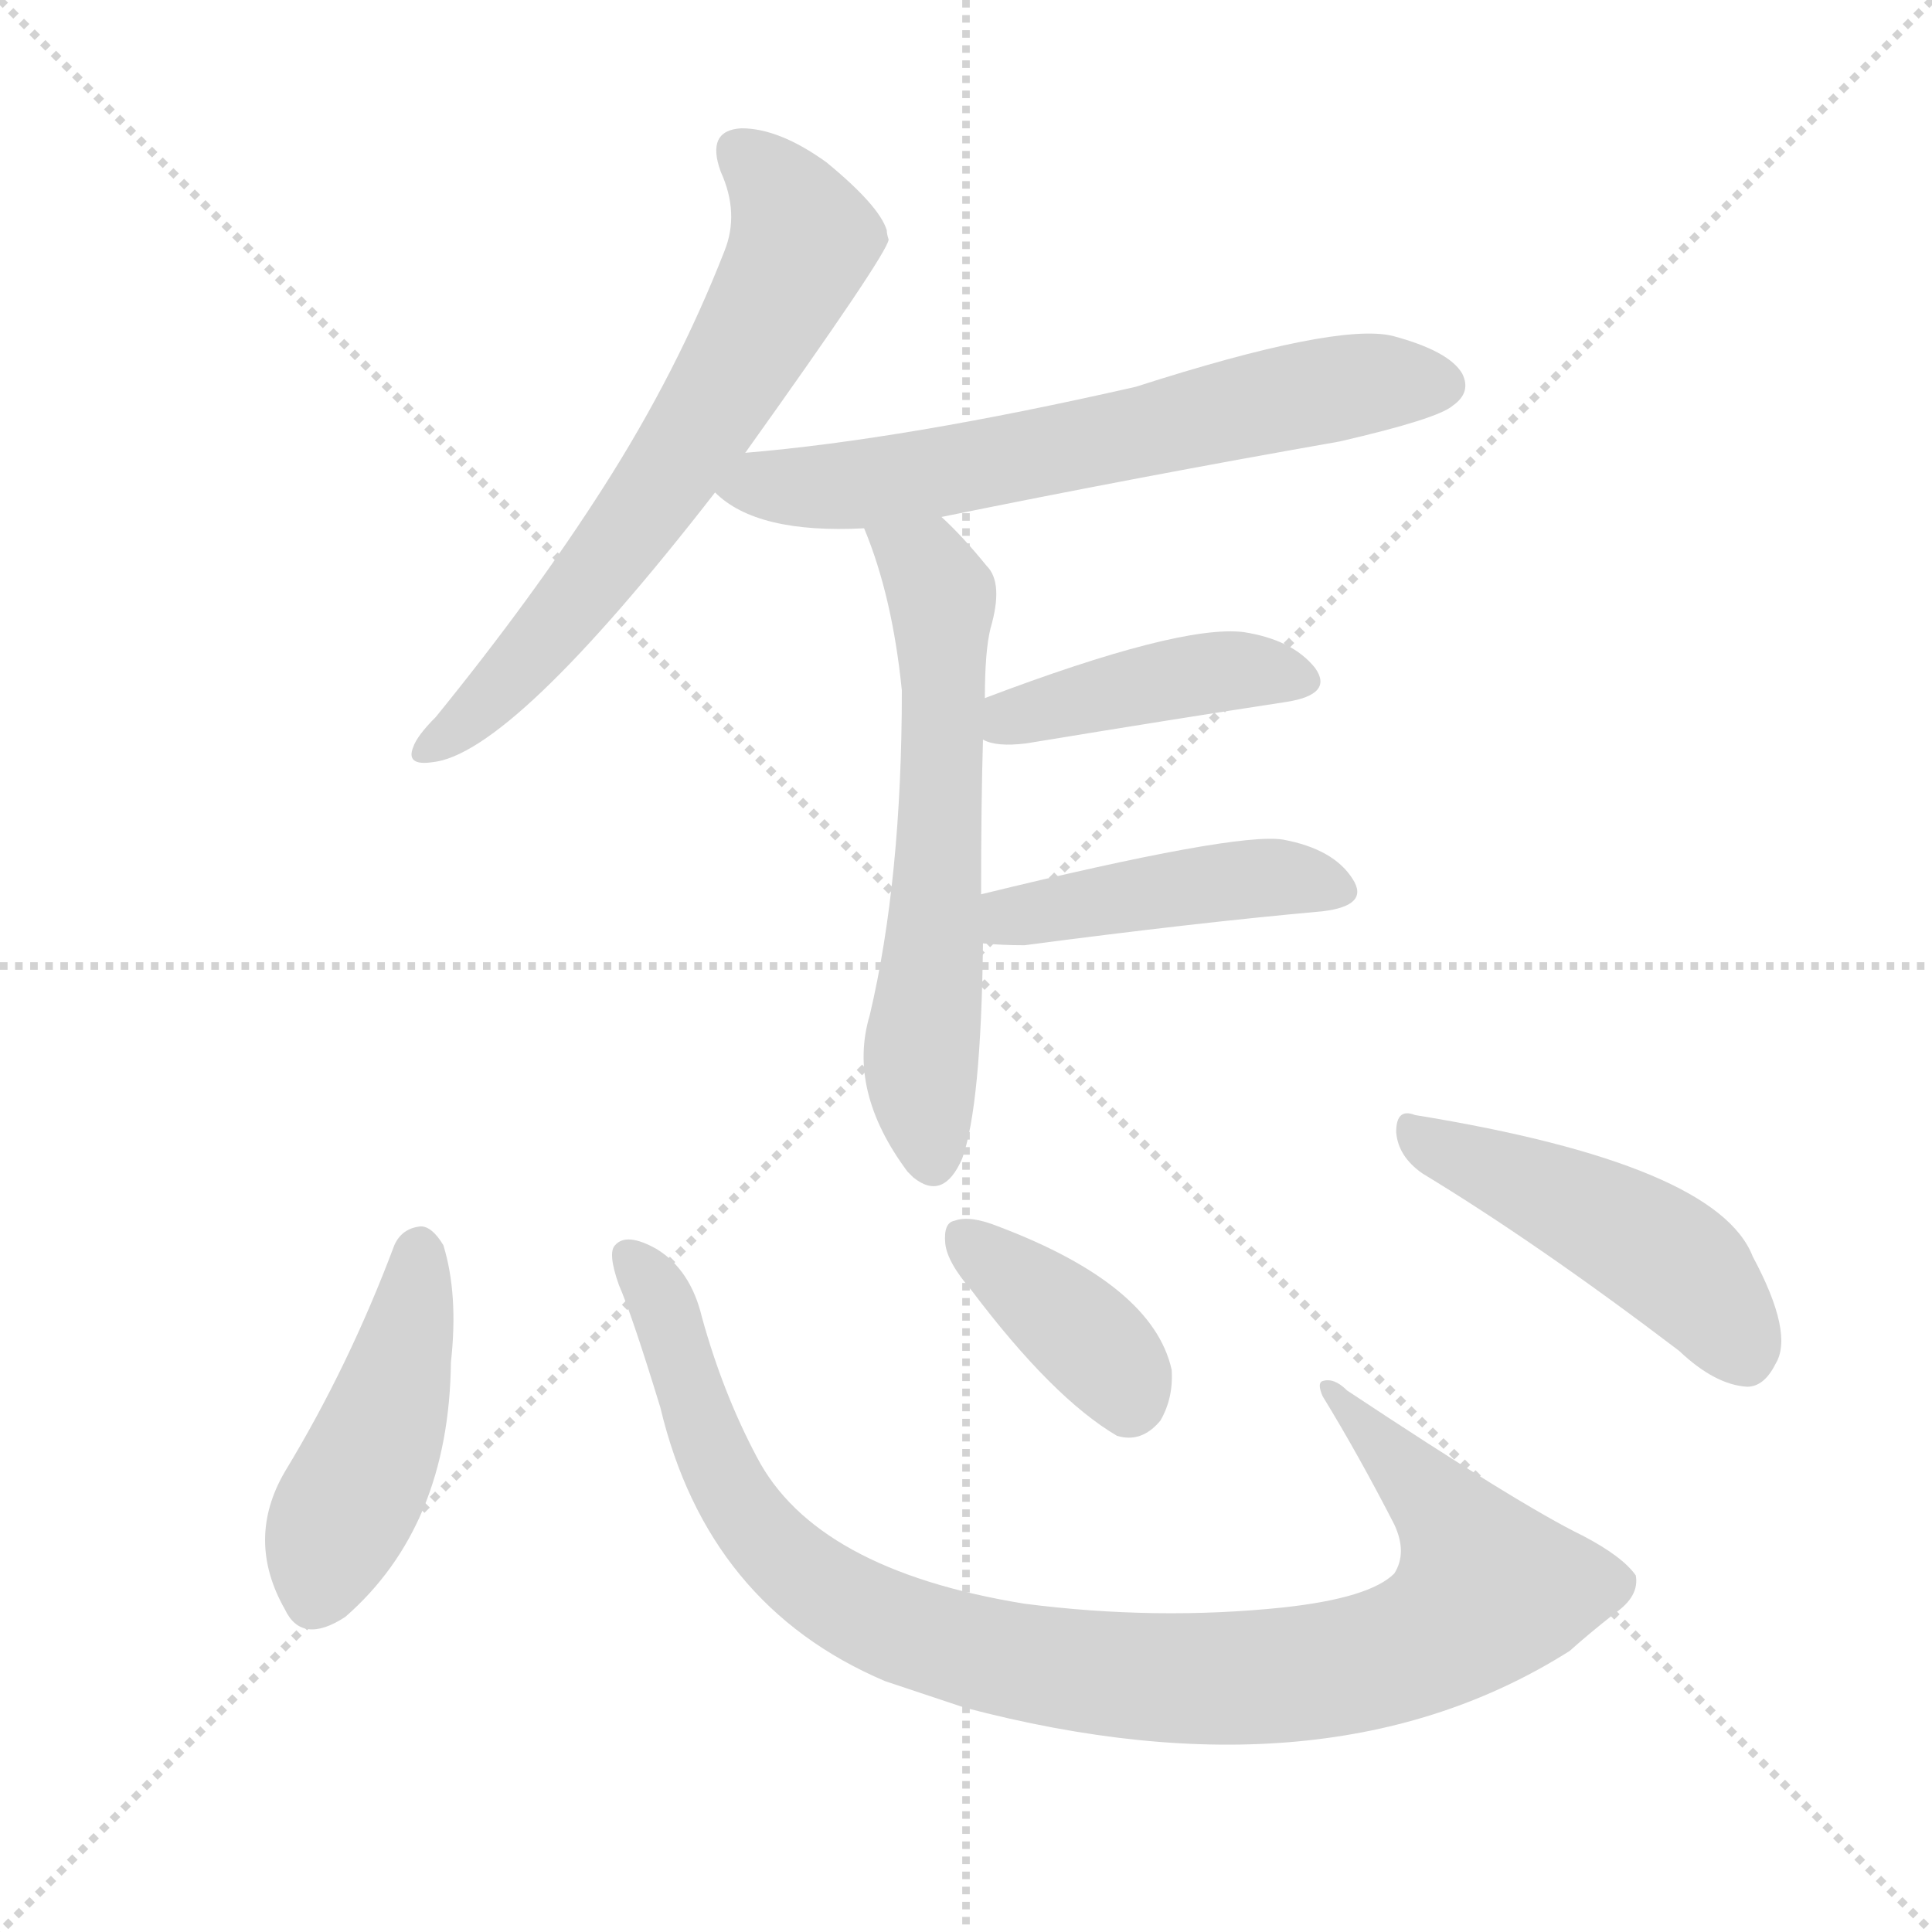 <svg xmlns="http://www.w3.org/2000/svg" version="1.1" viewBox="0 0 1024 1024">
  <g stroke="lightgray" stroke-dasharray="1,1" stroke-width="1" transform="scale(4, 4)">
    <line x1="0" y1="0" x2="256" y2="256" />
    <line x1="256" y1="0" x2="0" y2="256" />
    <line x1="128" y1="0" x2="128" y2="256" />
    <line x1="0" y1="128" x2="256" y2="128" />
  </g>
  <g transform="scale(1.0, -1.0) translate(0.0, -922.00)">
    <style type="text/css">
      
        @keyframes keyframes0 {
          from {
            stroke: blue;
            stroke-dashoffset: 651;
            stroke-width: 128;
          }
          68% {
            animation-timing-function: step-end;
            stroke: blue;
            stroke-dashoffset: 0;
            stroke-width: 128;
          }
          to {
            stroke: black;
            stroke-width: 1024;
          }
        }
        #make-me-a-hanzi-animation-0 {
          animation: keyframes0 0.78s both;
          animation-delay: 0s;
          animation-timing-function: linear;
        }
      
        @keyframes keyframes1 {
          from {
            stroke: blue;
            stroke-dashoffset: 638;
            stroke-width: 128;
          }
          67% {
            animation-timing-function: step-end;
            stroke: blue;
            stroke-dashoffset: 0;
            stroke-width: 128;
          }
          to {
            stroke: black;
            stroke-width: 1024;
          }
        }
        #make-me-a-hanzi-animation-1 {
          animation: keyframes1 0.769s both;
          animation-delay: 0.78s;
          animation-timing-function: linear;
        }
      
        @keyframes keyframes2 {
          from {
            stroke: blue;
            stroke-dashoffset: 602;
            stroke-width: 128;
          }
          66% {
            animation-timing-function: step-end;
            stroke: blue;
            stroke-dashoffset: 0;
            stroke-width: 128;
          }
          to {
            stroke: black;
            stroke-width: 1024;
          }
        }
        #make-me-a-hanzi-animation-2 {
          animation: keyframes2 0.74s both;
          animation-delay: 1.549s;
          animation-timing-function: linear;
        }
      
        @keyframes keyframes3 {
          from {
            stroke: blue;
            stroke-dashoffset: 421;
            stroke-width: 128;
          }
          58% {
            animation-timing-function: step-end;
            stroke: blue;
            stroke-dashoffset: 0;
            stroke-width: 128;
          }
          to {
            stroke: black;
            stroke-width: 1024;
          }
        }
        #make-me-a-hanzi-animation-3 {
          animation: keyframes3 0.593s both;
          animation-delay: 2.289s;
          animation-timing-function: linear;
        }
      
        @keyframes keyframes4 {
          from {
            stroke: blue;
            stroke-dashoffset: 440;
            stroke-width: 128;
          }
          59% {
            animation-timing-function: step-end;
            stroke: blue;
            stroke-dashoffset: 0;
            stroke-width: 128;
          }
          to {
            stroke: black;
            stroke-width: 1024;
          }
        }
        #make-me-a-hanzi-animation-4 {
          animation: keyframes4 0.608s both;
          animation-delay: 2.882s;
          animation-timing-function: linear;
        }
      
        @keyframes keyframes5 {
          from {
            stroke: blue;
            stroke-dashoffset: 450;
            stroke-width: 128;
          }
          59% {
            animation-timing-function: step-end;
            stroke: blue;
            stroke-dashoffset: 0;
            stroke-width: 128;
          }
          to {
            stroke: black;
            stroke-width: 1024;
          }
        }
        #make-me-a-hanzi-animation-5 {
          animation: keyframes5 0.616s both;
          animation-delay: 3.49s;
          animation-timing-function: linear;
        }
      
        @keyframes keyframes6 {
          from {
            stroke: blue;
            stroke-dashoffset: 972;
            stroke-width: 128;
          }
          76% {
            animation-timing-function: step-end;
            stroke: blue;
            stroke-dashoffset: 0;
            stroke-width: 128;
          }
          to {
            stroke: black;
            stroke-width: 1024;
          }
        }
        #make-me-a-hanzi-animation-6 {
          animation: keyframes6 1.041s both;
          animation-delay: 4.106s;
          animation-timing-function: linear;
        }
      
        @keyframes keyframes7 {
          from {
            stroke: blue;
            stroke-dashoffset: 379;
            stroke-width: 128;
          }
          55% {
            animation-timing-function: step-end;
            stroke: blue;
            stroke-dashoffset: 0;
            stroke-width: 128;
          }
          to {
            stroke: black;
            stroke-width: 1024;
          }
        }
        #make-me-a-hanzi-animation-7 {
          animation: keyframes7 0.558s both;
          animation-delay: 5.147s;
          animation-timing-function: linear;
        }
      
        @keyframes keyframes8 {
          from {
            stroke: blue;
            stroke-dashoffset: 468;
            stroke-width: 128;
          }
          60% {
            animation-timing-function: step-end;
            stroke: blue;
            stroke-dashoffset: 0;
            stroke-width: 128;
          }
          to {
            stroke: black;
            stroke-width: 1024;
          }
        }
        #make-me-a-hanzi-animation-8 {
          animation: keyframes8 0.631s both;
          animation-delay: 5.705s;
          animation-timing-function: linear;
        }
      
    </style>
    
      <path d="M 395 682 Q 470 787 471 795 Q 470 798 470 800 Q 466 813 438 836 Q 413 854 393 854 Q 374 853 382 831 Q 392 809 384 789 Q 359 725 320 664 Q 283 606 231 542 Q 221 532 219 526 Q 215 516 229 518 Q 271 522 379 661 L 395 682 Z" fill="lightgray" />
    
      <path d="M 499 648 Q 602 669 710 688 Q 762 700 770 707 Q 780 714 775 724 Q 768 736 738 744 Q 708 751 602 717 Q 479 689 395 682 C 365 679 356 678 379 661 Q 401 639 458 642 L 499 648 Z" fill="lightgray" />
    
      <path d="M 520 448 Q 520 497 521 530 L 522 552 Q 522 577 525 589 Q 532 613 523 622 Q 510 638 499 648 C 478 669 447 670 458 642 Q 473 606 478 556 Q 478 456 461 384 Q 449 344 481 301 Q 482 300 484 298 Q 500 285 510 308 Q 520 336 521 422 L 520 448 Z" fill="lightgray" />
    
      <path d="M 521 530 Q 528 526 544 528 Q 623 541 682 550 Q 707 554 697 568 Q 685 583 659 587 Q 625 591 522 552 C 494 541 493 540 521 530 Z" fill="lightgray" />
    
      <path d="M 521 422 Q 531 421 543 421 Q 634 433 701 439 Q 726 442 717 456 Q 707 472 680 477 Q 655 481 520 448 C 491 441 491 424 521 422 Z" fill="lightgray" />
    
      <path d="M 209 262 Q 185 198 151 142 Q 130 106 151 69 Q 160 50 183 65 Q 238 113 239 200 Q 243 236 235 262 Q 229 272 223 272 Q 213 271 209 262 Z" fill="lightgray" />
    
      <path d="M 867 87 Q 860 97 839 108 Q 806 124 714 185 Q 707 192 701 190 Q 698 189 701 182 Q 720 151 739 114 Q 746 99 739 88 Q 726 75 680 70 Q 613 63 543 72 Q 432 90 401 150 Q 383 184 372 224 Q 366 249 348 260 Q 332 269 326 262 Q 322 258 328 241 Q 335 225 350 176 Q 375 71 469 31 Q 487 25 511 17 Q 704 -34 832 47 Q 842 56 856 67 Q 869 76 867 87 Z" fill="lightgray" />
    
      <path d="M 515 238 Q 558 181 592 161 Q 605 157 615 169 Q 622 181 621 196 Q 611 241 529 272 Q 514 278 506 275 Q 500 274 501 263 Q 502 253 515 238 Z" fill="lightgray" />
    
      <path d="M 754 300 Q 815 263 890 206 Q 909 188 926 187 Q 935 187 941 199 Q 951 215 929 256 Q 910 305 750 331 Q 740 335 740 322 Q 741 309 754 300 Z" fill="lightgray" />
    
    
      <clipPath id="make-me-a-hanzi-clip-0">
        <path d="M 395 682 Q 470 787 471 795 Q 470 798 470 800 Q 466 813 438 836 Q 413 854 393 854 Q 374 853 382 831 Q 392 809 384 789 Q 359 725 320 664 Q 283 606 231 542 Q 221 532 219 526 Q 215 516 229 518 Q 271 522 379 661 L 395 682 Z" />
      </clipPath>
      <path clip-path="url(#make-me-a-hanzi-clip-0)" d="M 392 840 L 410 825 L 426 795 L 394 731 L 287 580 L 227 526" fill="none" id="make-me-a-hanzi-animation-0" stroke-dasharray="523 1046" stroke-linecap="round" />
    
      <clipPath id="make-me-a-hanzi-clip-1">
        <path d="M 499 648 Q 602 669 710 688 Q 762 700 770 707 Q 780 714 775 724 Q 768 736 738 744 Q 708 751 602 717 Q 479 689 395 682 C 365 679 356 678 379 661 Q 401 639 458 642 L 499 648 Z" />
      </clipPath>
      <path clip-path="url(#make-me-a-hanzi-clip-1)" d="M 387 663 L 449 664 L 694 714 L 764 718" fill="none" id="make-me-a-hanzi-animation-1" stroke-dasharray="510 1020" stroke-linecap="round" />
    
      <clipPath id="make-me-a-hanzi-clip-2">
        <path d="M 520 448 Q 520 497 521 530 L 522 552 Q 522 577 525 589 Q 532 613 523 622 Q 510 638 499 648 C 478 669 447 670 458 642 Q 473 606 478 556 Q 478 456 461 384 Q 449 344 481 301 Q 482 300 484 298 Q 500 285 510 308 Q 520 336 521 422 L 520 448 Z" />
      </clipPath>
      <path clip-path="url(#make-me-a-hanzi-clip-2)" d="M 466 638 L 491 622 L 499 606 L 499 486 L 488 355 L 495 309" fill="none" id="make-me-a-hanzi-animation-2" stroke-dasharray="474 948" stroke-linecap="round" />
    
      <clipPath id="make-me-a-hanzi-clip-3">
        <path d="M 521 530 Q 528 526 544 528 Q 623 541 682 550 Q 707 554 697 568 Q 685 583 659 587 Q 625 591 522 552 C 494 541 493 540 521 530 Z" />
      </clipPath>
      <path clip-path="url(#make-me-a-hanzi-clip-3)" d="M 527 535 L 559 549 L 638 565 L 687 561" fill="none" id="make-me-a-hanzi-animation-3" stroke-dasharray="293 586" stroke-linecap="round" />
    
      <clipPath id="make-me-a-hanzi-clip-4">
        <path d="M 521 422 Q 531 421 543 421 Q 634 433 701 439 Q 726 442 717 456 Q 707 472 680 477 Q 655 481 520 448 C 491 441 491 424 521 422 Z" />
      </clipPath>
      <path clip-path="url(#make-me-a-hanzi-clip-4)" d="M 527 429 L 558 442 L 655 456 L 683 457 L 706 450" fill="none" id="make-me-a-hanzi-animation-4" stroke-dasharray="312 624" stroke-linecap="round" />
    
      <clipPath id="make-me-a-hanzi-clip-5">
        <path d="M 209 262 Q 185 198 151 142 Q 130 106 151 69 Q 160 50 183 65 Q 238 113 239 200 Q 243 236 235 262 Q 229 272 223 272 Q 213 271 209 262 Z" />
      </clipPath>
      <path clip-path="url(#make-me-a-hanzi-clip-5)" d="M 223 259 L 203 165 L 166 74" fill="none" id="make-me-a-hanzi-animation-5" stroke-dasharray="322 644" stroke-linecap="round" />
    
      <clipPath id="make-me-a-hanzi-clip-6">
        <path d="M 867 87 Q 860 97 839 108 Q 806 124 714 185 Q 707 192 701 190 Q 698 189 701 182 Q 720 151 739 114 Q 746 99 739 88 Q 726 75 680 70 Q 613 63 543 72 Q 432 90 401 150 Q 383 184 372 224 Q 366 249 348 260 Q 332 269 326 262 Q 322 258 328 241 Q 335 225 350 176 Q 375 71 469 31 Q 487 25 511 17 Q 704 -34 832 47 Q 842 56 856 67 Q 869 76 867 87 Z" />
      </clipPath>
      <path clip-path="url(#make-me-a-hanzi-clip-6)" d="M 333 257 L 349 234 L 381 143 L 405 107 L 447 72 L 498 51 L 547 40 L 612 33 L 684 34 L 749 49 L 781 70 L 787 80 L 779 101 L 707 186" fill="none" id="make-me-a-hanzi-animation-6" stroke-dasharray="844 1688" stroke-linecap="round" />
    
      <clipPath id="make-me-a-hanzi-clip-7">
        <path d="M 515 238 Q 558 181 592 161 Q 605 157 615 169 Q 622 181 621 196 Q 611 241 529 272 Q 514 278 506 275 Q 500 274 501 263 Q 502 253 515 238 Z" />
      </clipPath>
      <path clip-path="url(#make-me-a-hanzi-clip-7)" d="M 512 266 L 590 199 L 598 180" fill="none" id="make-me-a-hanzi-animation-7" stroke-dasharray="251 502" stroke-linecap="round" />
    
      <clipPath id="make-me-a-hanzi-clip-8">
        <path d="M 754 300 Q 815 263 890 206 Q 909 188 926 187 Q 935 187 941 199 Q 951 215 929 256 Q 910 305 750 331 Q 740 335 740 322 Q 741 309 754 300 Z" />
      </clipPath>
      <path clip-path="url(#make-me-a-hanzi-clip-8)" d="M 752 319 L 881 257 L 906 234 L 924 204" fill="none" id="make-me-a-hanzi-animation-8" stroke-dasharray="340 680" stroke-linecap="round" />
    
  </g>
</svg>